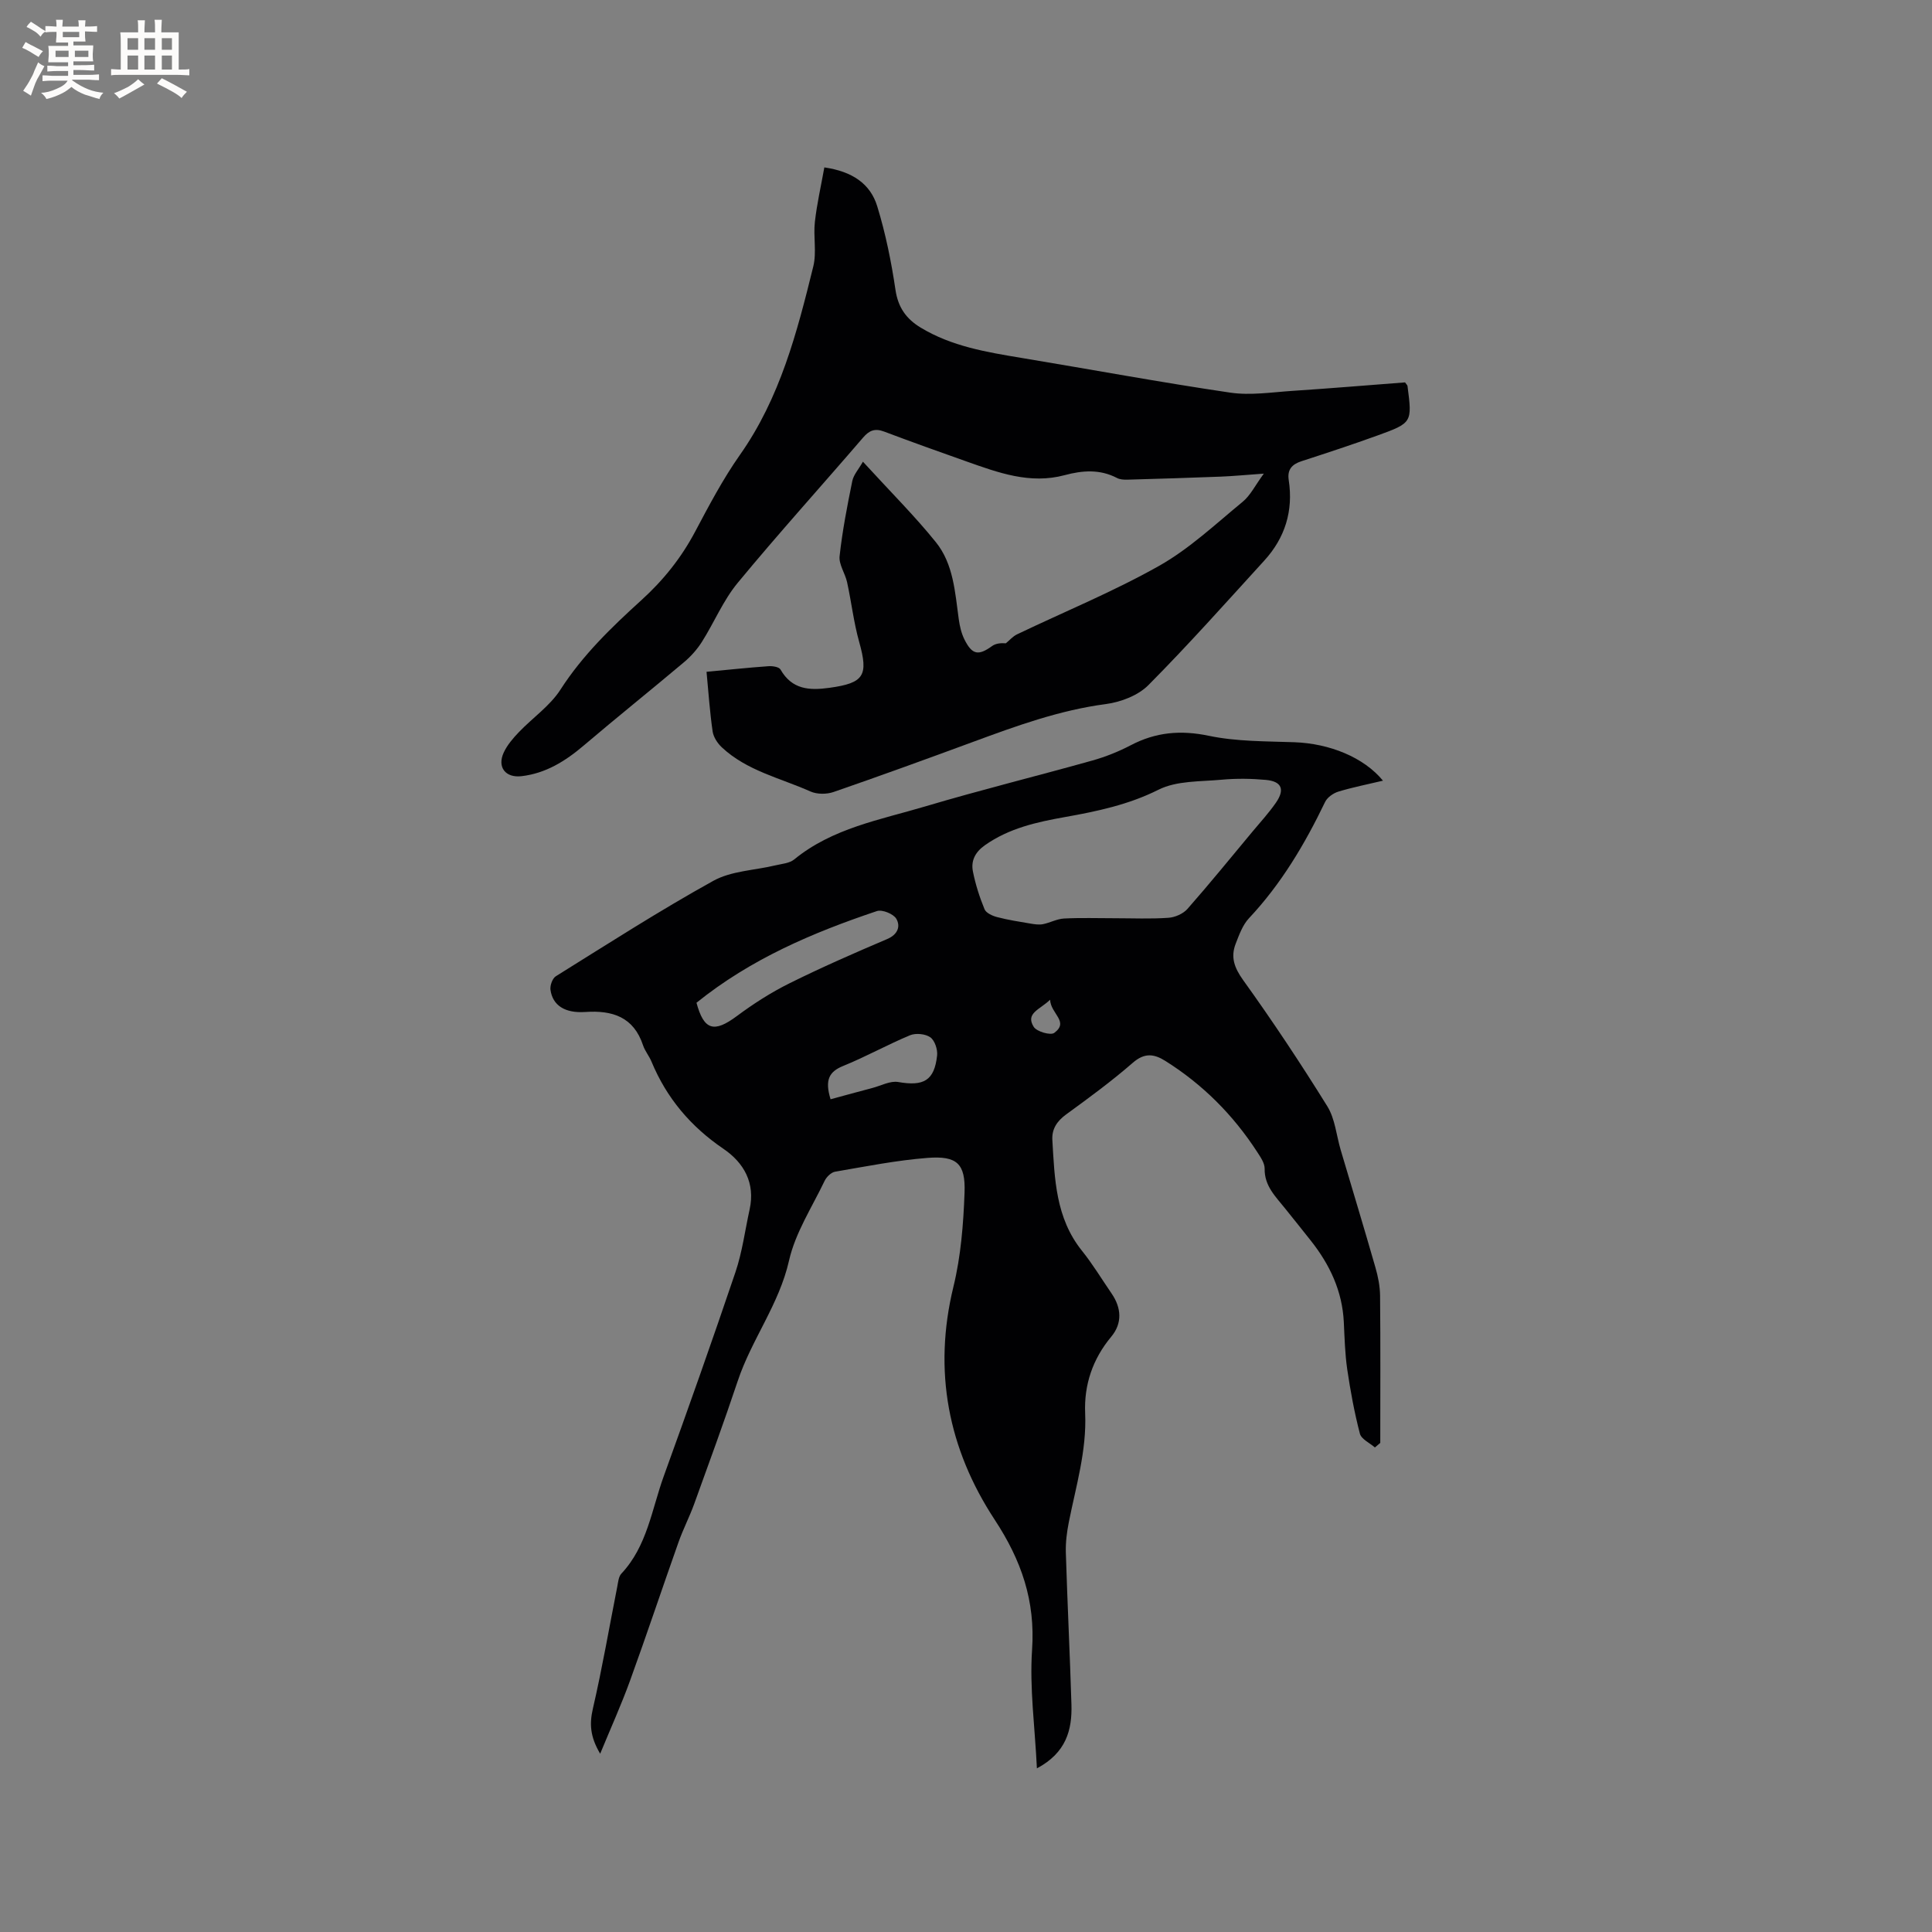 <svg enable-background="new 0 0 400 400" viewBox="0 0 400 400" xmlns="http://www.w3.org/2000/svg"><rect x="0" y="0" width="400" height="400" fill="#808080" stroke="none"/><path d="m284.66 299.68c-1.08-.94-2.81-1.71-3.11-2.86-1.14-4.37-1.96-8.84-2.62-13.31-.47-3.24-.55-6.54-.71-9.82-.32-6.4-2.9-11.85-6.8-16.79-1.77-2.25-3.57-4.47-5.36-6.71-1.95-2.45-4.29-4.64-4.23-8.23.02-1.14-.85-2.39-1.53-3.44-4.97-7.67-11.28-14-19.03-18.87-2.34-1.47-4.31-1.73-6.74.39-4.39 3.82-9.11 7.28-13.82 10.71-1.9 1.39-2.97 3.03-2.83 5.3.47 8.03.68 16.1 6.1 22.87 2.25 2.8 4.12 5.91 6.16 8.88 2.05 2.98 2.25 6.17-.06 8.94-3.88 4.65-5.66 10-5.41 15.87.33 7.77-1.9 15.07-3.38 22.53-.41 2.06-.68 4.19-.62 6.28.32 10.49.84 20.97 1.16 31.46.16 5.29-1.09 10.02-7.15 13.24-.41-8.58-1.54-16.62-1-24.55.69-10.15-2.21-18.51-7.74-26.93-9.62-14.65-12.8-30.79-8.54-48.25 1.54-6.31 2.06-12.94 2.3-19.46.22-6.03-1.58-7.67-7.67-7.2-6.42.5-12.78 1.77-19.14 2.86-.82.14-1.78 1.09-2.17 1.91-2.6 5.44-6.06 10.73-7.36 16.49-2.05 9.08-7.76 16.34-10.62 24.93-2.85 8.53-5.95 16.98-9.01 25.44-.97 2.68-2.3 5.24-3.25 7.93-3.39 9.56-6.59 19.18-10.05 28.71-1.78 4.91-3.94 9.68-6.17 15.09-2.14-3.6-2.22-6.27-1.5-9.38 1.93-8.35 3.38-16.81 5.04-25.22.18-.93.27-2.07.85-2.69 5.35-5.69 6.28-13.29 8.78-20.19 5.08-14.03 10.06-28.1 14.84-42.23 1.41-4.18 1.98-8.65 2.93-12.98 1.21-5.49-1.2-9.68-5.42-12.55-6.79-4.62-11.76-10.5-14.89-18.04-.48-1.17-1.35-2.19-1.75-3.38-1.95-5.89-6.34-7.29-11.96-6.91-4.24.29-6.76-1.37-7.21-4.59-.12-.89.4-2.36 1.1-2.8 10.79-6.72 21.5-13.61 32.61-19.76 3.73-2.07 8.55-2.17 12.87-3.21 1.33-.32 2.9-.42 3.88-1.22 7.93-6.49 17.78-8.2 27.16-10.99 11.46-3.41 23.08-6.27 34.6-9.5 2.73-.77 5.42-1.85 7.93-3.16 5.19-2.72 10.34-3.17 16.17-1.95 5.74 1.2 11.78 1.12 17.69 1.33 7.3.26 14.39 3.13 18.35 7.96-3.18.76-6.25 1.36-9.22 2.26-1.06.32-2.3 1.19-2.76 2.14-4.2 8.73-9.08 16.97-15.77 24.09-1.31 1.4-2.03 3.43-2.75 5.28-1.07 2.77-.28 4.96 1.55 7.52 6.11 8.5 11.91 17.24 17.43 26.13 1.6 2.58 1.87 5.99 2.76 9.02 2.4 8.1 4.86 16.19 7.19 24.32.55 1.9.95 3.91.97 5.88.1 10.16.04 20.31.04 30.47-.37.32-.74.63-1.11.94zm-53.89-109.57c3.71 0 7.43.17 11.13-.09 1.37-.09 3.06-.83 3.95-1.84 4.62-5.25 9.03-10.68 13.51-16.06 1.63-1.95 3.36-3.84 4.8-5.92 1.91-2.75 1.21-4.43-2.08-4.73-3.03-.28-6.12-.32-9.15-.04-4.41.41-9.31.18-13.07 2.07-6.23 3.12-12.7 4.47-19.36 5.66-5.85 1.04-11.61 2.31-16.62 5.86-2 1.42-2.88 3.22-2.45 5.4.53 2.67 1.37 5.31 2.41 7.83.32.78 1.64 1.38 2.62 1.63 2.26.59 4.59.95 6.9 1.34.85.14 1.75.28 2.57.12 1.47-.29 2.89-1.09 4.35-1.17 3.49-.18 6.99-.06 10.49-.06zm-86.57 17.5c1.54 5.71 3.63 6.27 8.34 2.77 3.43-2.55 7.09-4.9 10.92-6.8 6.62-3.29 13.41-6.26 20.22-9.16 2.21-.94 2.8-2.64 1.89-4.2-.59-1.01-2.92-1.96-4.02-1.59-13.28 4.46-26.09 9.9-37.35 18.98zm27.76 19.98c2.96-.8 5.81-1.59 8.67-2.34 1.78-.47 3.68-1.52 5.34-1.23 5.27.92 7.48-.28 8.05-5.51.13-1.23-.49-3.1-1.41-3.75-1.02-.72-3.01-.91-4.2-.42-4.67 1.94-9.12 4.44-13.81 6.34-2.95 1.19-3.87 2.9-2.64 6.91zm45.45-20.6c-2.16 2.07-5.15 2.78-3.39 5.61.62.99 3.49 1.81 4.25 1.25 3.15-2.33-.73-3.95-.86-6.86z" fill="#010103"/><path d="m146.28 139.09c4.59-.43 8.7-.87 12.82-1.16.84-.06 2.18.14 2.49.68 2.38 4.16 5.96 4.38 10.17 3.79 7.12-.99 8.09-2.51 6.12-9.51-1.13-4.03-1.6-8.24-2.5-12.35-.4-1.84-1.74-3.68-1.55-5.4.57-5.22 1.58-10.41 2.63-15.56.26-1.28 1.3-2.41 2.2-3.99 5.8 6.34 10.75 11.26 15.1 16.66 3.65 4.53 3.97 10.37 4.74 15.94.2 1.44.54 2.94 1.19 4.23 1.6 3.19 2.9 3.37 5.72 1.33.77-.56 1.88-.64 2.84-.56.77-.63 1.45-1.45 2.33-1.86 9.81-4.7 19.94-8.84 29.39-14.17 6.28-3.54 11.69-8.65 17.31-13.27 1.61-1.32 2.59-3.4 4.38-5.83-3.65.26-6.26.51-8.88.62-6.46.25-12.91.45-19.37.63-.73.02-1.55-.03-2.17-.36-3.53-1.84-7.15-1.56-10.79-.58-7.22 1.94-13.8-.52-20.4-2.85-5.69-2.01-11.36-4.04-17.01-6.17-1.88-.71-3.06-.26-4.35 1.25-8.64 10.05-17.54 19.88-25.97 30.09-2.99 3.62-4.85 8.17-7.39 12.19-.99 1.56-2.28 3.02-3.7 4.21-6.88 5.8-13.91 11.42-20.76 17.25-3.8 3.23-7.86 5.77-12.89 6.36-3.32.39-5.09-1.87-3.69-4.89.72-1.56 1.93-2.97 3.14-4.23 2.84-2.97 6.43-5.42 8.6-8.79 4.6-7.16 10.59-12.93 16.77-18.54 4.53-4.11 8.23-8.73 11.1-14.14 2.88-5.42 5.76-10.91 9.28-15.91 8.33-11.81 11.85-25.41 15.21-39.07.71-2.91-.02-6.14.32-9.17.41-3.71 1.26-7.37 1.96-11.3 5.76.83 9.52 3.37 10.95 8.04 1.73 5.64 2.92 11.48 3.78 17.32.54 3.67 2.27 6.03 5.22 7.81 6.41 3.88 13.62 5.07 20.85 6.27 14.42 2.39 28.79 5.06 43.24 7.19 4.21.62 8.64-.09 12.95-.37 7.8-.51 15.6-1.17 23.24-1.75.29.42.49.58.51.76.98 7.56 1 7.62-6.29 10.26-5.17 1.87-10.4 3.59-15.64 5.29-2.01.65-3 1.75-2.66 3.94.97 6.34-.76 11.93-5.06 16.64-7.91 8.67-15.72 17.45-23.99 25.78-2.13 2.15-5.71 3.52-8.81 3.93-9.56 1.26-18.48 4.5-27.42 7.8-9.63 3.55-19.28 7.06-28.98 10.41-1.42.49-3.4.49-4.76-.11-6.24-2.79-13.17-4.28-18.35-9.14-.9-.84-1.74-2.12-1.91-3.31-.58-4-.85-8.01-1.26-12.33z" fill="#010103"/><g fill="#fcfbfa"><path d="m6.8 9.5c.6.3 1.3.7 2.1 1.1-.4.4-.7.8-.9 1.2-.7-.4-1.3-.8-1.8-1.1s-1.1-.6-1.6-.8c.2-.4.5-.8.7-1.2.4.2.8.5 1.5.8zm.9 6.9c-.3.6-.5 1.1-.7 1.7s-.4 1.1-.6 1.7c-.6-.4-1.1-.7-1.6-1 .7-1 1.2-1.8 1.5-2.4.3-.5.6-1.1.8-1.7.3-.6.5-1.2.8-1.8.3.3.8.6 1.3.8-.7 1.3-1.2 2.2-1.5 2.7zm.1-11c.4.3 1 .7 1.7 1.1-.5.2-.8.6-1.1 1.1-.5-.6-1-1-1.4-1.2s-.9-.6-1.5-.8c.2-.4.5-.7.9-1.1.5.3.9.6 1.4.9zm10.5 13.1c1 .4 2 .6 3.1.7-.4.4-.7.8-.8 1.3-.9-.2-1.9-.6-3-.9-1-.4-2-.9-2.8-1.6-.5.4-1.1.9-1.9 1.3s-1.9.9-3.3 1.2c-.1-.3-.5-.8-1.1-1.3 1 0 2.1-.3 3.2-.8 1.2-.5 1.9-1 2.3-1.7h-3.2c-.4 0-1 0-2 .1v-1.2c1 0 1.7.1 2 .1h3.3v-1h-2.3c-.2 0-.9 0-2 .1v-1.2c1.2 0 1.9.1 2 .1h2.3v-.8h-4.1c0-.7.1-1.2.1-1.6 0-.5 0-1.1-.1-1.8h4.1v-.7h-2.5c0-.6.1-1.1.1-1.6v-.6h-.5c-.4 0-1 0-1.8.1v-1.3c1.2 0 1.9.1 2.1.1h.2c0-.3 0-.8-.1-1.4h1.4c0 .6-.1 1-.1 1.4h3.4c0-.4 0-.8-.1-1.3h1.5c0 .4-.1.9-.1 1.3.7 0 1.5 0 2.5-.1v1.2c-1 0-1.8-.1-2.5-.1v.6c0 .3 0 .8.1 1.5h-2.5v.8h4.1c0 .7-.1 1.3-.1 1.8s0 1 .1 1.5h-4.1v.8h1.4c.8 0 1.8 0 2.9-.1v1.2c-1 0-1.9-.1-2.8-.1h-1.5v1h3.2c.3 0 1 0 2.1-.1v1.2c-1.1 0-1.8-.1-2.1-.1h-3.4l-.1.1c1.4 1 2.4 1.5 3.4 1.9zm-4.1-6.7v-1.3h-2.7v1.3zm2.2-4.1v-1.1h-3.4v1.1zm1.9 4.1v-1.3h-2.8v1.3z"/><path d="m37 6.7v2.3 5.4c1 0 1.8 0 2.2-.1v1.3c-.6 0-1.5-.1-2.5-.1h-11.9c-.7 0-1.3 0-1.8.1v-1.3c.5 0 1.1.1 2 .1v-5.2c0-1 0-1.8-.1-2.5h3.7c0-1.3 0-2.1-.1-2.5h1.5c0 .4-.1 1.3-.1 2.5h2.2c0-1.2 0-2.1-.1-2.6h1.5c0 .4-.1 1.3-.1 2.6zm-12.3 13.7c-.3-.4-.7-.8-1.1-1.1 1.1-.4 2.1-.9 2.9-1.3.8-.5 1.5-1 2.1-1.6.4.4.9.8 1.3 1.1-2.5 1.4-4.2 2.4-5.2 2.9zm3.9-10.1v-2.4h-2.2v2.4zm0 4.1v-2.9h-2.2v2.9zm3.5-4.1v-2.4h-2.2v2.4zm0 4.1v-2.9h-2.2v2.9zm.4 2.9 1-1.1c.6.3 1.4.7 2.5 1.3s2 1.1 2.7 1.5c-.4.4-.8.8-1.1 1.3-.8-.8-2.5-1.7-5.1-3zm3.1-7v-2.4h-2.1v2.4zm0 4.1v-2.9h-2.1v2.9z"/></g></svg>